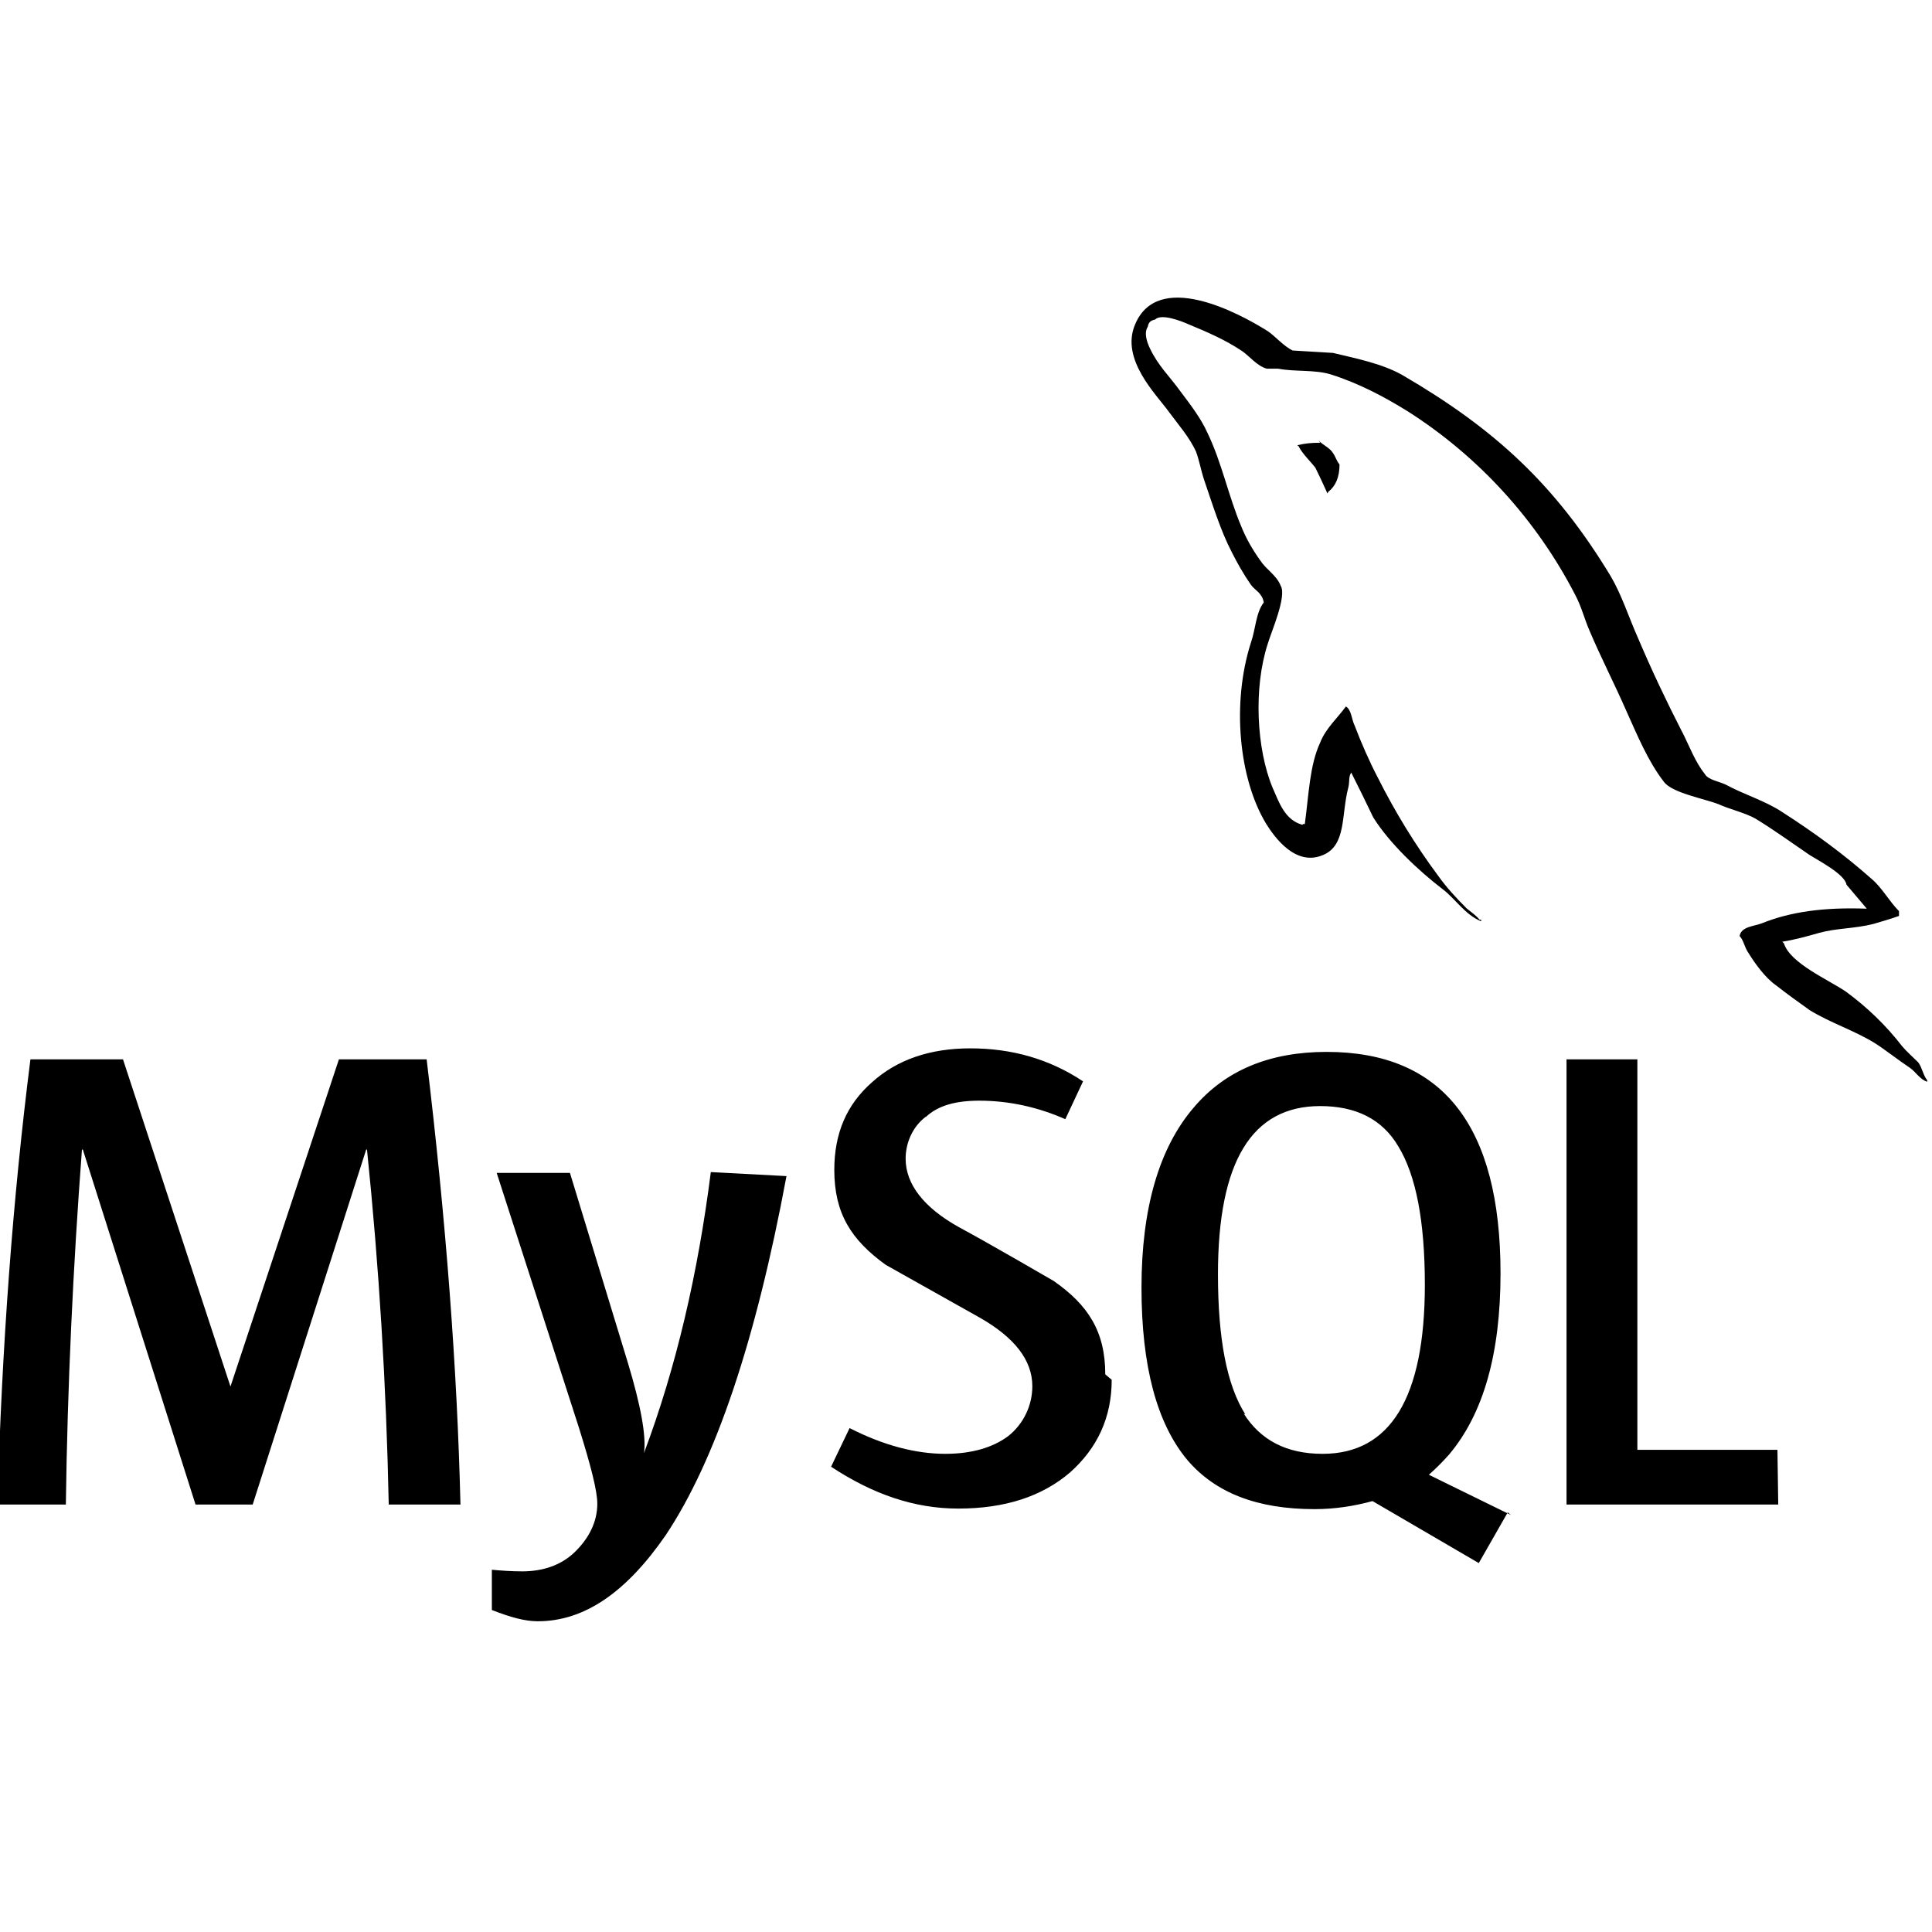 <svg viewBox="0 0 24 24" xmlns="http://www.w3.org/2000/svg"><path d="M16.4 5.5c-.12 0-.2.01-.28.03v.01h.01c.05.1.14.18.21.27 .05.1.1.21.15.32l.01-.02c.09-.07.14-.18.14-.34 -.04-.05-.05-.1-.08-.14 -.04-.07-.13-.1-.18-.16ZM5.76 18.69h-.93 -.001c-.03-1.48-.12-2.95-.27-4.41h-.01l-1.41 4.41h-.71l-1.4-4.41h-.01l-.001 0c-.11 1.46-.18 2.93-.2 4.41h-.85c.055-1.97.192-3.81.41-5.53h1.15l1.335 4.064h0L4.21 13.16H5.3c.242 2.01.38 3.86.42 5.53Zm4.01-4.08c-.38 2.04-.88 3.53-1.5 4.46 -.49.71-1.01 1.07-1.59 1.07 -.16 0-.34-.05-.57-.14v-.5c.11.01.24.02.38.02 .26 0 .48-.08.64-.23 .19-.18.29-.39.29-.61 0-.16-.08-.47-.23-.95l-1.02-3.16h.91l.72 2.36c.16.53.23.91.2 1.12 .4-1.064.67-2.23.83-3.49Zm12.32 4.08h-2.63v-5.53h.88v4.85h1.74Zm-3.32.13l-1.02-.5c.09-.08.17-.16.25-.25 .43-.51.64-1.26.64-2.253 0-1.83-.718-2.75-2.16-2.75 -.71 0-1.26.23-1.65.69 -.43.5-.65 1.25-.65 2.24 0 .97.19 1.686.57 2.14 .35.41.87.61 1.58.61 .26 0 .5-.04.72-.1l1.32.77 .36-.63Zm-3.3-1.25c-.23-.36-.34-.94-.34-1.74 0-1.4.42-2.09 1.27-2.09 .44 0 .77.16.97.5 .22.36.33.93.33 1.72 0 1.404-.43 2.1-1.27 2.1 -.45 0-.77-.17-.98-.5Zm-1.66-.43c0 .47-.18.85-.516 1.15 -.35.3-.81.45-1.39.45 -.55 0-1.064-.18-1.58-.52l.23-.48c.43.22.83.32 1.19.32 .33 0 .593-.08.78-.22v0c.19-.15.3-.38.3-.62 0-.33-.23-.61-.65-.85 -.39-.22-1.17-.657-1.17-.657 -.43-.31-.64-.64-.64-1.18 0-.45.15-.81.47-1.09 .31-.28.72-.42 1.22-.42 .51 0 .98.13 1.4.41l-.22.47v0c-.34-.15-.7-.23-1.07-.23 -.29 0-.51.06-.66.2H11.5c-.16.12-.25.32-.25.52 0 .32.23.61.66.85 .39.21 1.18.67 1.18.67 .43.3.64.63.64 1.16Zm9.38-5.852c-.54-.02-.95.04-1.3.18 -.1.04-.26.04-.28.16 .05.05.06.14.11.21 .08.13.21.31.34.4 .14.11.28.21.42.31 .26.16.55.25.81.41 .14.09.29.21.44.31 .07.05.12.14.21.17v-.02c-.05-.06-.06-.15-.11-.22 -.07-.07-.14-.13-.2-.2v0c-.2-.26-.44-.49-.7-.68 -.22-.15-.69-.35-.77-.6l-.02-.02c.14-.02.32-.07.46-.11 .22-.06.43-.05.67-.11 .1-.03.21-.06.32-.1v-.06c-.12-.12-.21-.29-.34-.4v0c-.35-.31-.72-.58-1.11-.83 -.21-.14-.48-.22-.7-.34 -.08-.04-.22-.06-.26-.13 -.12-.15-.19-.34-.28-.52h-.001c-.2-.39-.38-.77-.55-1.17 -.12-.27-.2-.53-.34-.77 -.69-1.14-1.44-1.83-2.59-2.5 -.25-.14-.55-.2-.86-.274 -.17-.01-.34-.02-.5-.03 -.11-.05-.22-.18-.31-.24 -.38-.24-1.37-.76-1.65-.08 -.18.43.26.86.42 1.08 .11.15.26.32.34.5 .04.11.06.23.1.35 .1.29.2.62.34.89 .07.14.15.28.24.41 .05.07.14.1.16.22 -.1.13-.1.33-.16.5 -.24.75-.15 1.69.19 2.25 .1.16.36.53.7.39 .3-.12.23-.5.32-.84 .02-.08 0-.14.04-.19v.01c.09.18.18.36.27.55 .2.32.56.66.86.89 .16.12.28.32.48.4v-.02h-.02c-.05-.06-.1-.09-.16-.14v0c-.13-.13-.25-.26-.35-.4h0c-.29-.39-.54-.8-.75-1.218 -.11-.21-.21-.44-.29-.65 -.04-.08-.04-.2-.11-.24 -.1.14-.25.27-.32.45 -.13.28-.14.64-.19 1.01 -.03 0-.02 0-.03.01 -.22-.06-.29-.28-.37-.46 -.2-.48-.24-1.24-.06-1.79 .04-.14.24-.59.16-.72 -.05-.13-.18-.2-.25-.31l-.001 0c-.1-.14-.18-.28-.24-.43 -.16-.38-.24-.79-.42-1.162 -.08-.18-.22-.36-.34-.52 -.13-.18-.27-.31-.37-.52 -.04-.08-.08-.2-.03-.274 .01-.06.04-.08.09-.09 .08-.08.33.02.42.06 .24.1.45.19.66.33 .09.06.19.19.31.22h.14c.21.04.45.01.65.07 .35.11.67.28.96.46v0c.88.56 1.6 1.35 2.08 2.28 .08.15.11.29.18.45 .14.33.31.66.45.98 .14.31.27.63.47.89 .1.14.5.21.68.28 .13.06.34.11.46.18 .23.14.45.3.67.45 .11.07.44.24.46.37Z"/></svg>